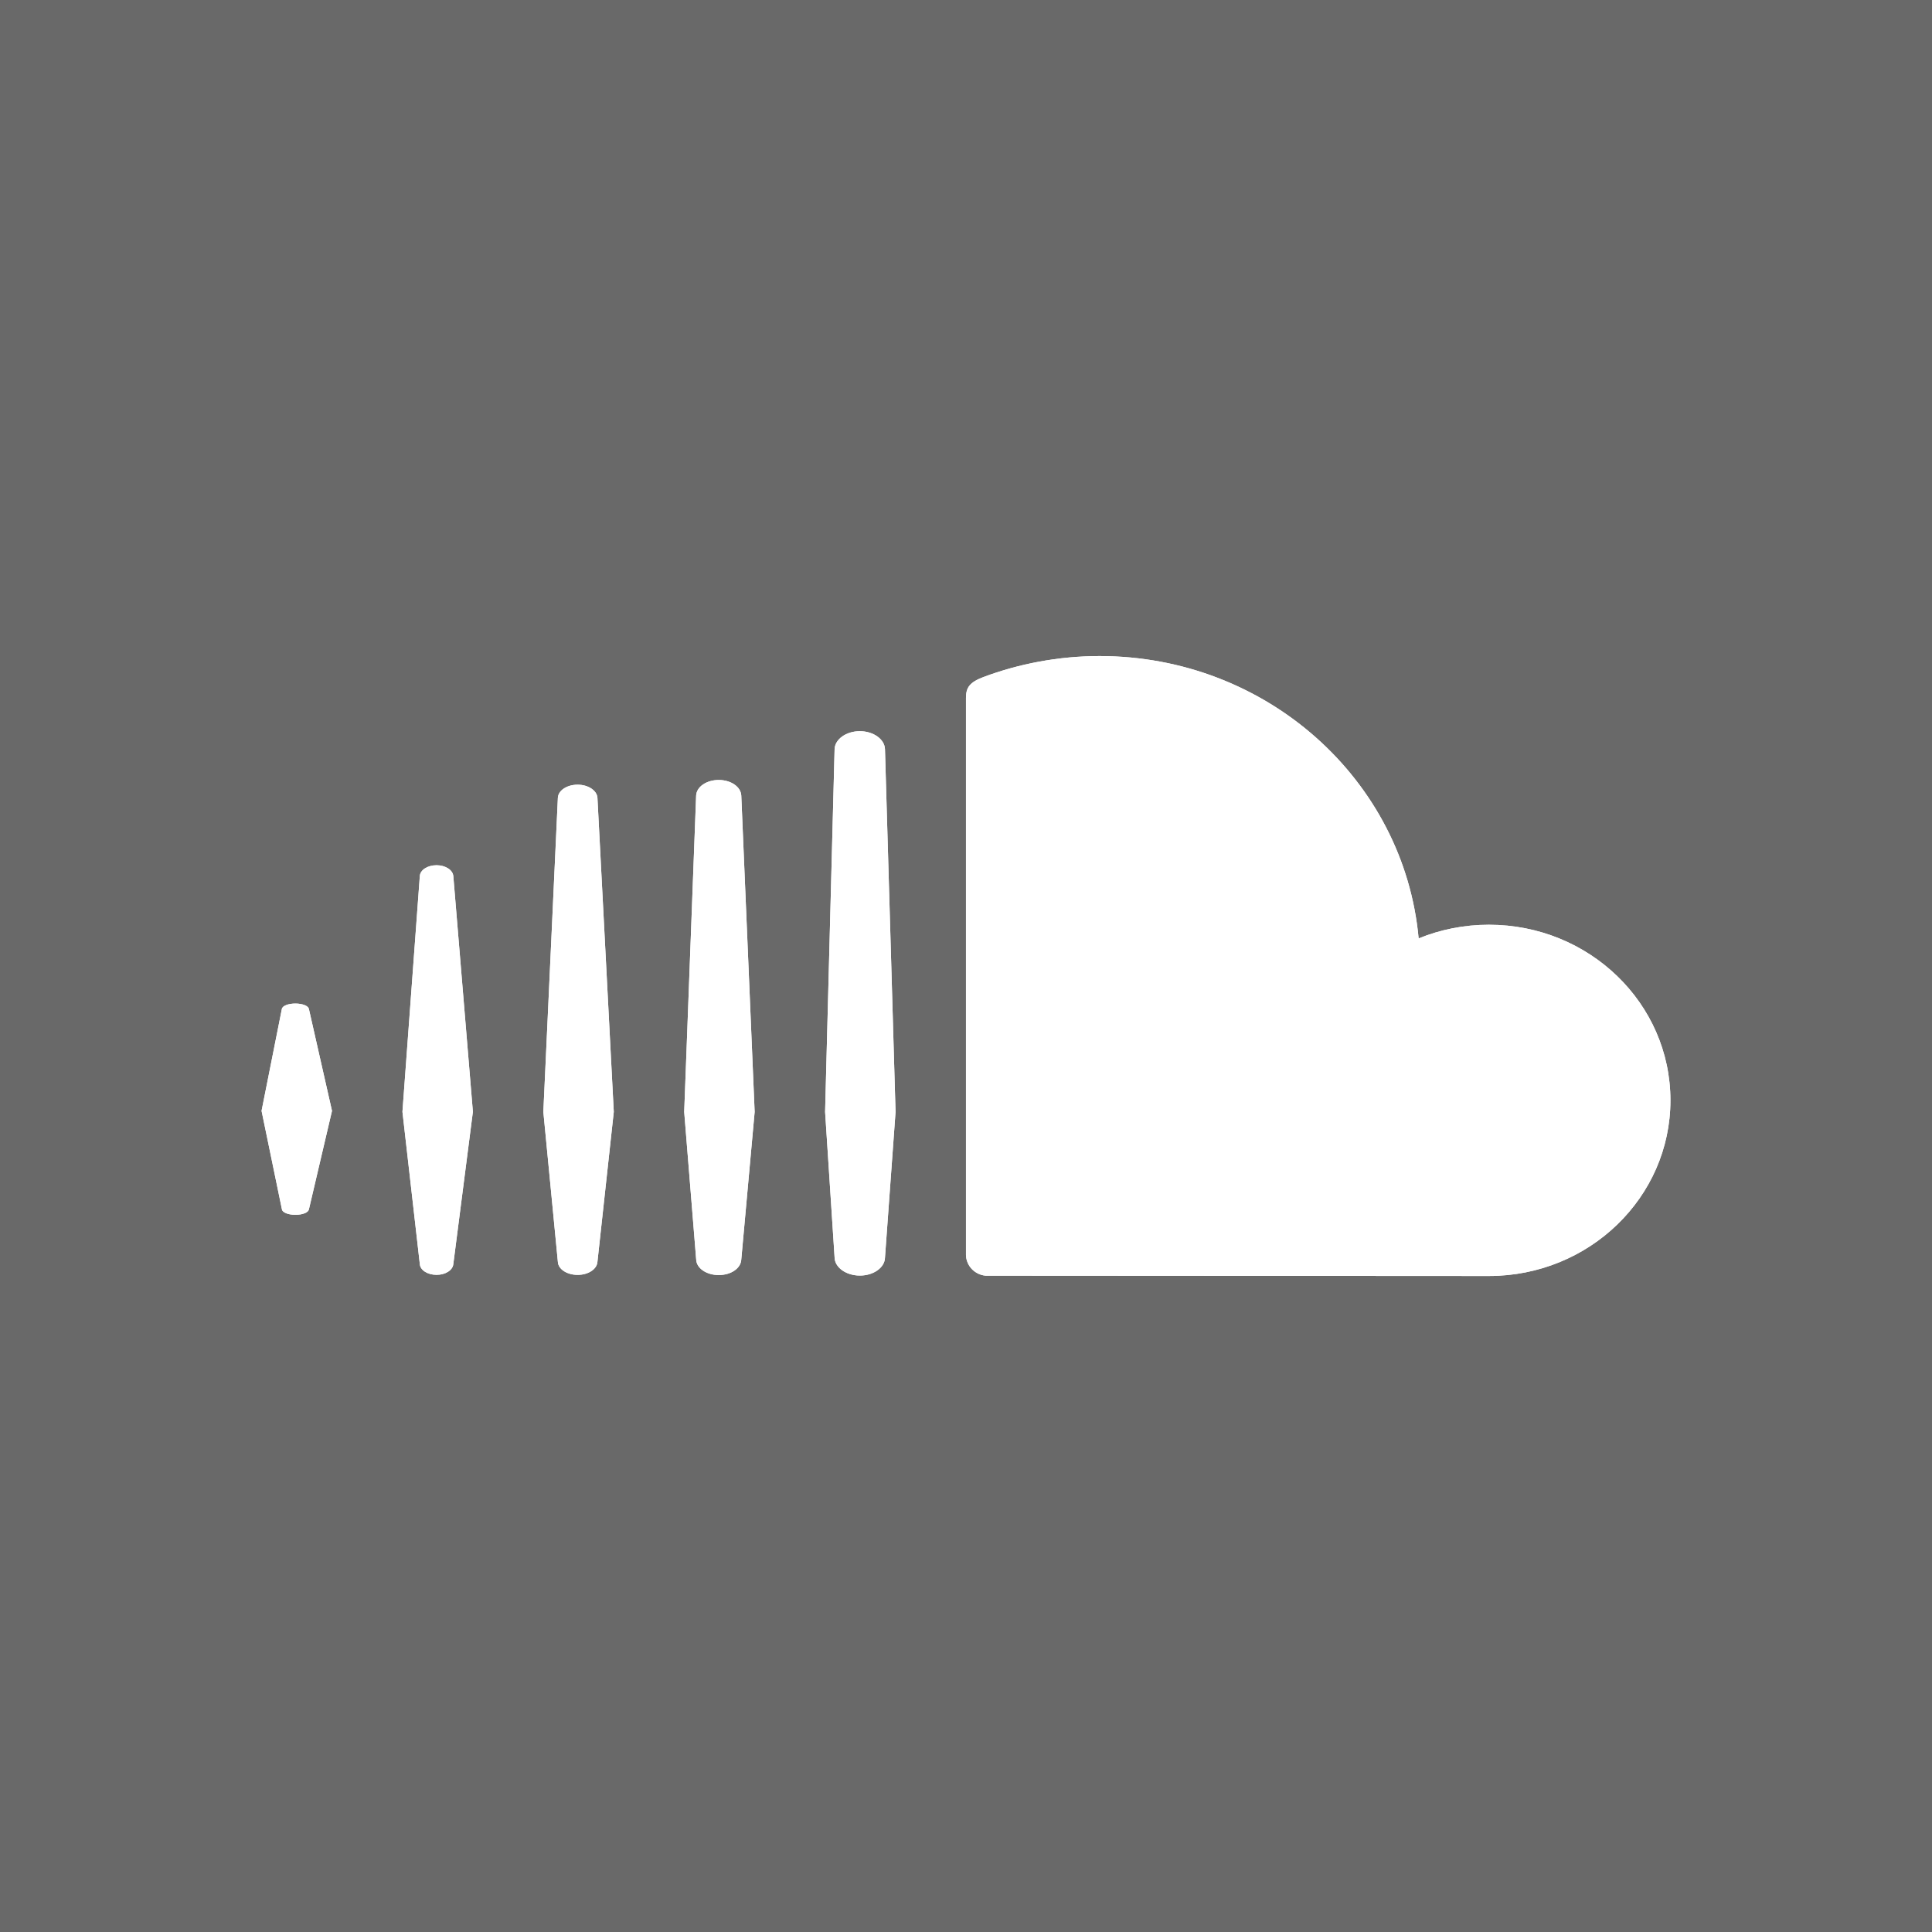 <svg xmlns="http://www.w3.org/2000/svg" xmlns:xlink="http://www.w3.org/1999/xlink" viewBox="0 0 333 333"><path fill-rule="evenodd" fill="#696969" d="m0 0h333v333h-333z"/><path fill="#fff" d="m53.24 208.46l3.983-16.993-3.983-17.57c-.108-.527-1.101-.927-2.331-.927-1.234 0-2.232.4-2.327.927l-3.498 17.57 3.512 16.993c.089.533 1.093.925 2.327.925 1.216 0 2.208-.392 2.317-.925m24.892 9.434l3.376-26.27-3.376-40.64c-.1-1.045-1.36-1.852-2.887-1.852-1.545 0-2.804.801-2.882 1.845l-2.997 40.647 2.997 26.27c.078 1.037 1.338 1.838 2.882 1.838 1.527.007 2.787-.801 2.887-1.838m24.844-.415l2.816-25.841-2.816-54.12c-.077-1.26-1.578-2.268-3.416-2.268-1.846 0-3.345.993-3.405 2.268l-2.504 54.12 2.504 25.856c.06 1.26 1.56 2.245 3.405 2.245 1.838 0 3.339-.986 3.416-2.26m24.792-.393l2.304-25.441-2.304-54.51c-.063-1.504-1.764-2.697-3.887-2.697-2.135 0-3.831 1.193-3.894 2.697l-2.057 54.51 2.064 25.441c.041 1.49 1.752 2.683 3.887 2.683 2.124 0 3.824-1.171 3.887-2.683m24.767-.319l1.822-25.11-1.822-62.51c-.037-1.72-1.987-3.12-4.34-3.12-2.36 0-4.302 1.4-4.343 3.12l-1.637 62.49c0 .03 1.637 25.12 1.637 25.12.041 1.704 1.983 3.098 4.343 3.098 2.353.014 4.303-1.372 4.34-3.084m17.341 3.106c.074 0 86.19.052 86.75.052 17.285 0 31.29-13.554 31.29-30.27 0-16.726-14-30.27-31.29-30.27-4.299 0-8.378.837-12.11 2.356-2.49-27.27-26.16-48.666-55-48.666-7.06 0-13.94 1.341-20.01 3.616-2.354.896-2.998 1.785-3.01 3.55v96.05c.029 1.86 1.501 3.409 3.376 3.58" id="0"/><use xlink:href="#0"/></svg>